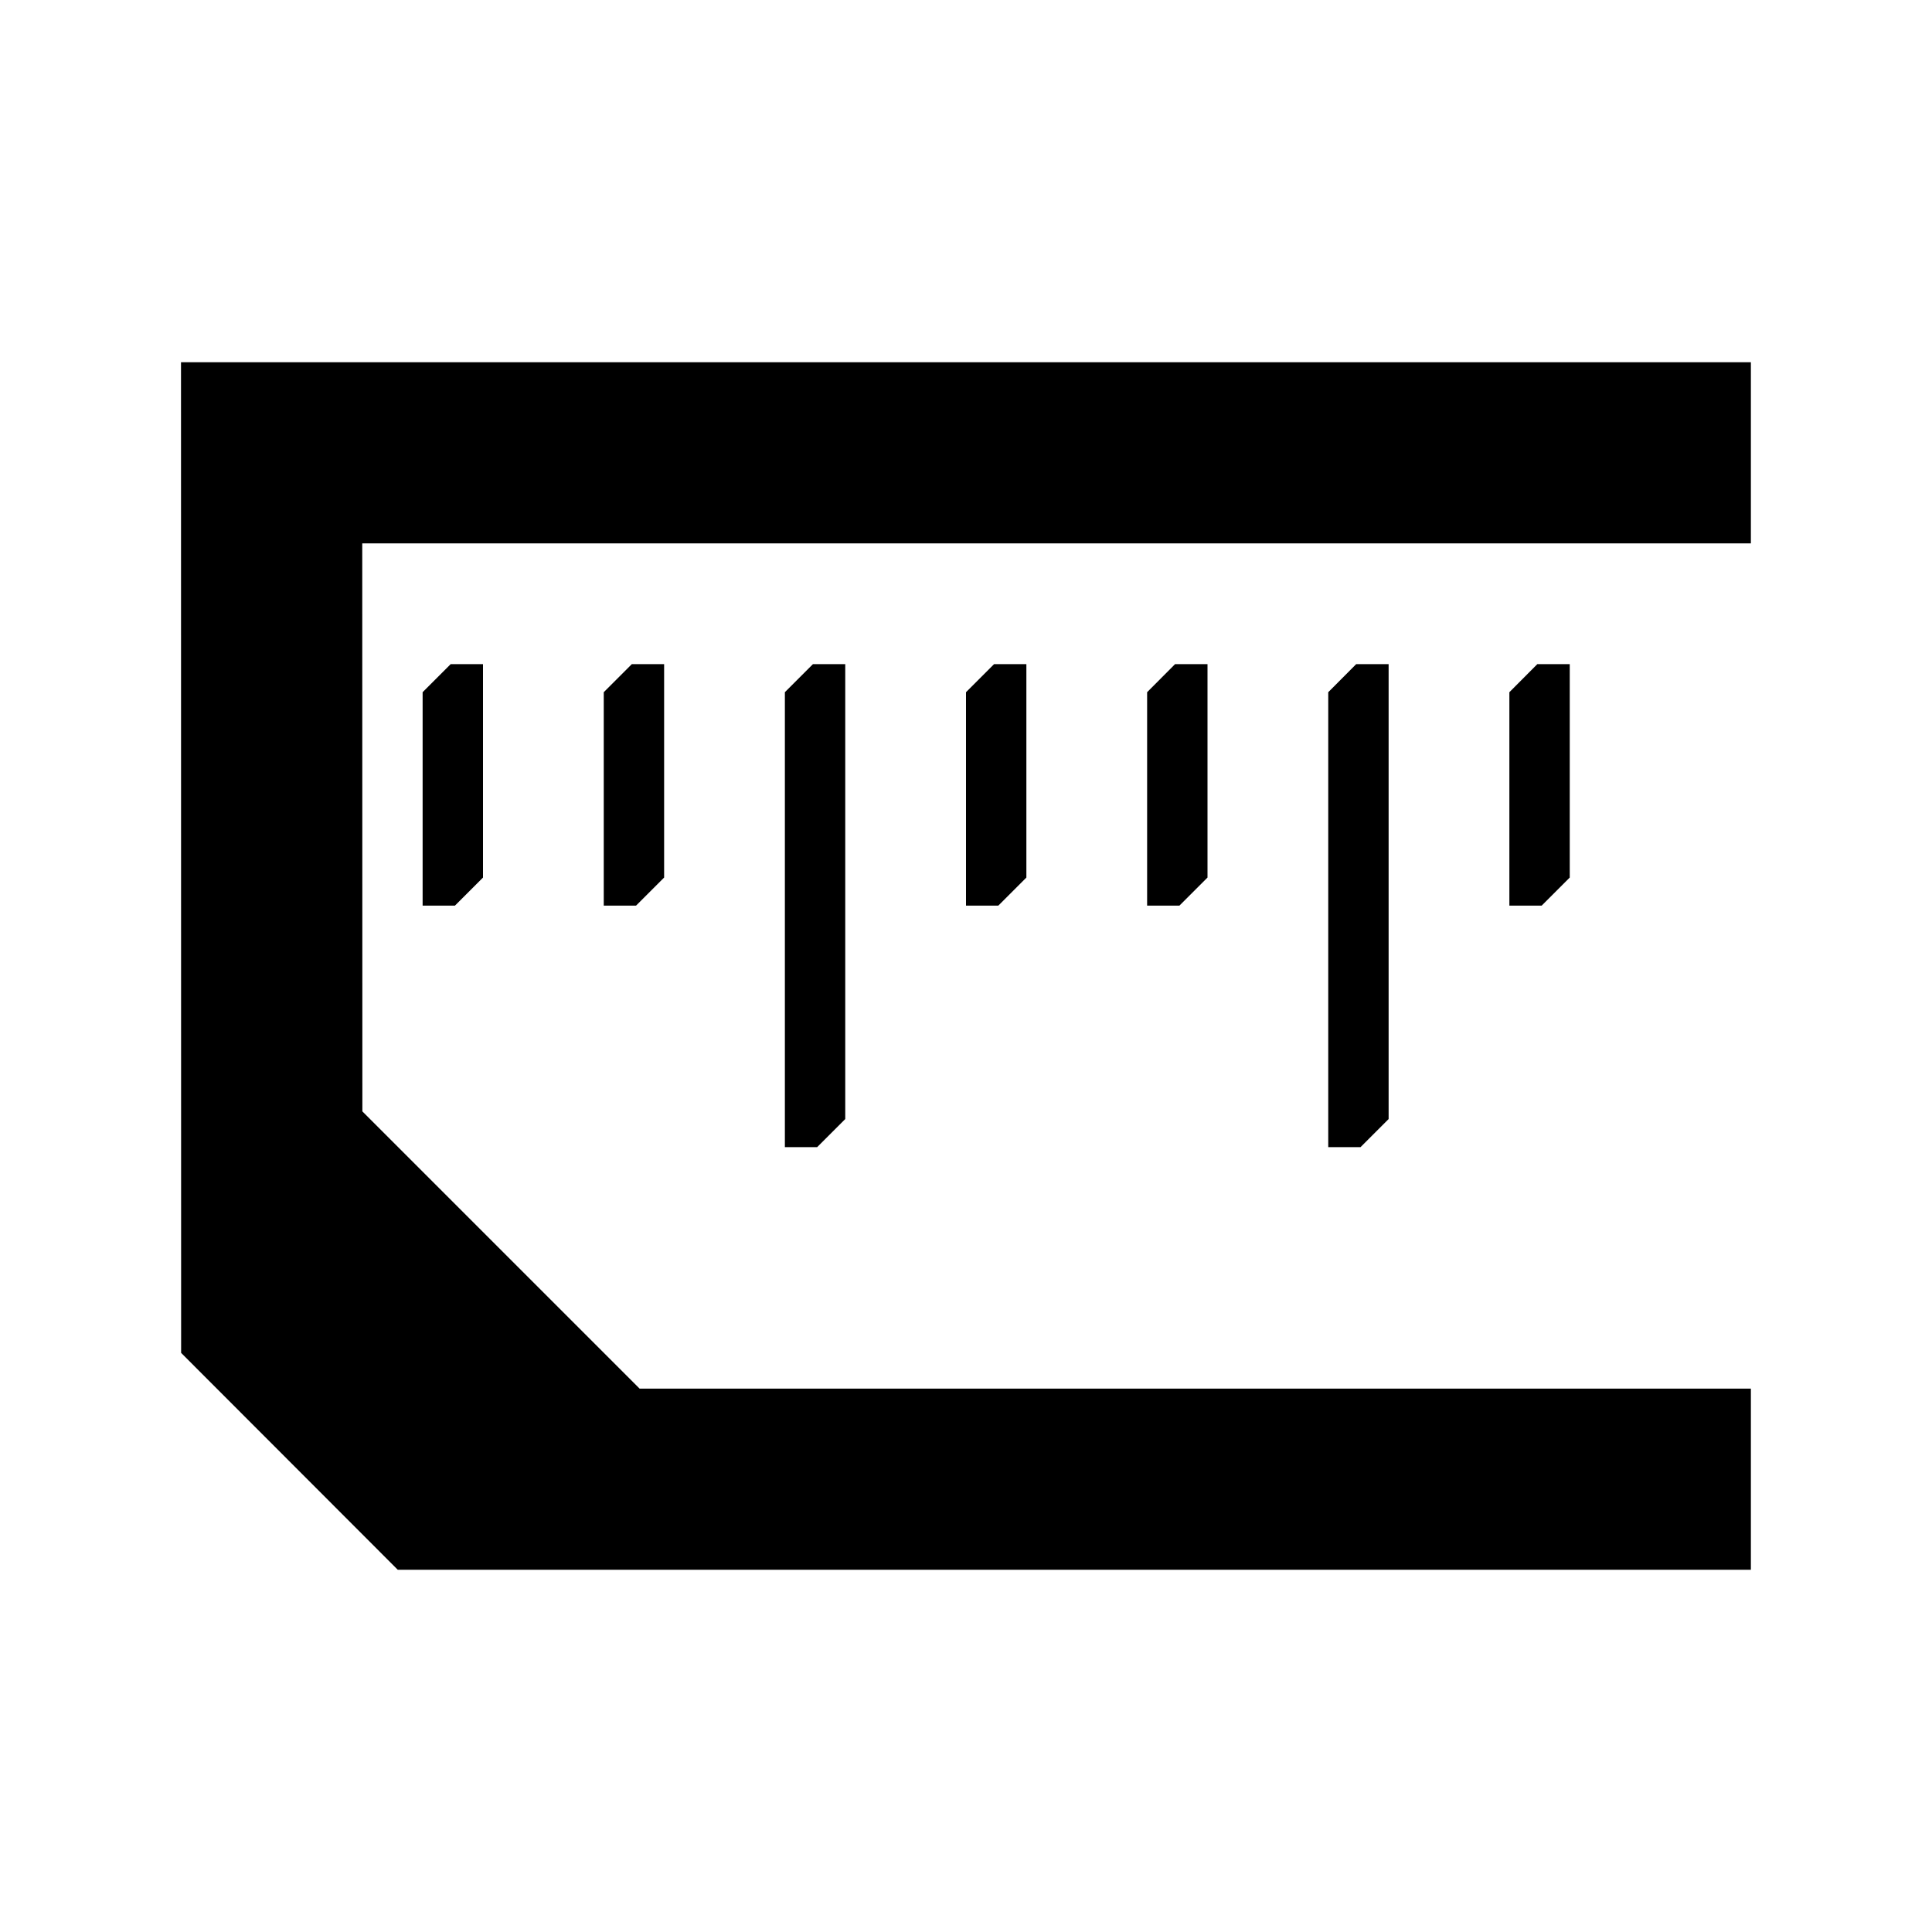 <?xml version="1.0" encoding="UTF-8" standalone="no"?>
<svg
   xmlns:dc="http://purl.org/dc/elements/1.1/"
   xmlns:cc="http://creativecommons.org/ns#"
   xmlns:rdf="http://www.w3.org/1999/02/22-rdf-syntax-ns#"
   xmlns:svg="http://www.w3.org/2000/svg"
   xmlns="http://www.w3.org/2000/svg"
   xmlns:sodipodi="http://sodipodi.sourceforge.net/DTD/sodipodi-0.dtd"
   xmlns:inkscape="http://www.inkscape.org/namespaces/inkscape"
   width="32"
   height="32"
   version="1.1"
   id="svg12"
   sodipodi:docname="kruler.svg"
   inkscape:version="0.92.5 (2060ec1f9f, 2020-04-08)">
                <style
     id="current-color-scheme" />
  <defs
     id="defs16" />
  <sodipodi:namedview
     pagecolor="#ffffff"
     bordercolor="#666666"
     borderopacity="1"
     objecttolerance="10"
     gridtolerance="10"
     guidetolerance="10"
     inkscape:pageopacity="0"
     inkscape:pageshadow="2"
     inkscape:window-width="1720"
     inkscape:window-height="1298"
     id="namedview14"
     showgrid="false"
     inkscape:snap-midpoints="false"
     showguides="true"
     inkscape:guide-bbox="true"
     inkscape:snap-smooth-nodes="true"
     inkscape:zoom="20.85965"
     inkscape:cx="35.455865"
     inkscape:cy="17.406078"
     inkscape:window-x="0"
     inkscape:window-y="0"
     inkscape:window-maximized="0"
     inkscape:current-layer="svg12"
     inkscape:snap-center="true" />
  <g
     id="22-22-kruler"
     transform="translate(-294,-524.36)">
    <rect
       style="opacity:0.001"
       width="22"
       height="22"
       x="326"
       y="534.36"
       id="rect2" />
    <path
       style="fill:currentColor"
       d="m 328,538.362 0.002,11.486 2.512,2.514 H 346 v -2.1 h -12.684 l -3.213,-3.215 -0.002,-6.586 H 346 v -2.1 z m 3.463,3.1 L 331,541.927 v 2.535 h 0.535 L 332,543.997 v -2.535 z m 2,0 L 333,541.927 v 2.535 h 0.535 L 334,543.997 v -2.535 z m 2,0 L 335,541.927 v 5.535 h 0.535 L 336,546.999 v -5.537 z m 2,0 L 337,541.927 v 2.535 h 0.535 L 338,543.997 v -2.535 z m 2,0 L 339,541.927 v 2.535 h 0.535 L 340,543.997 v -2.535 z m 2,0 L 341,541.927 v 5.535 h 0.535 L 342,546.999 v -5.537 z m 2,0 L 343,541.927 v 2.535 h 0.535 L 344,543.997 v -2.535 z"
       id="path923"
       inkscape:connector-curvature="0"
       class="ColorScheme-Text" />
  </g>
  <g
     id="kruler">
    <rect
       style="opacity:0.001"
       width="32"
       height="32"
       x="0"
       y="0"
       id="rect7" />
    <path
       style="fill:currentColor"
       d="m 2.998,6 0.002,16.408 3.588,3.592 H 29 v -3 H 10.594 L 6.002,18.408 6,9 H 29 V 6 Z m 4.467,5 -0.465,0.465 v 3.535 h 0.535 l 0.465,-0.465 v -3.535 z m 3,0 L 10,11.465 v 3.535 h 0.535 L 11,14.535 v -3.535 z m 3,0 L 13,11.465 v 7.535 h 0.535 L 14,18.535 v -7.535 z m 3,0 L 16,11.465 v 3.535 h 0.535 L 17,14.535 v -3.535 z m 2.998,0 L 19,11.465 v 3.535 h 0.535 L 20,14.535 v -3.535 z m 3,0 L 22,11.465 v 7.535 h 0.535 L 23,18.535 v -7.535 z m 3,0 L 25,11.465 v 3.535 h 0.535 L 26,14.535 v -3.535 z"
       id="path828"
       inkscape:connector-curvature="0"
       class="ColorScheme-Text" />
  </g>
</svg>
